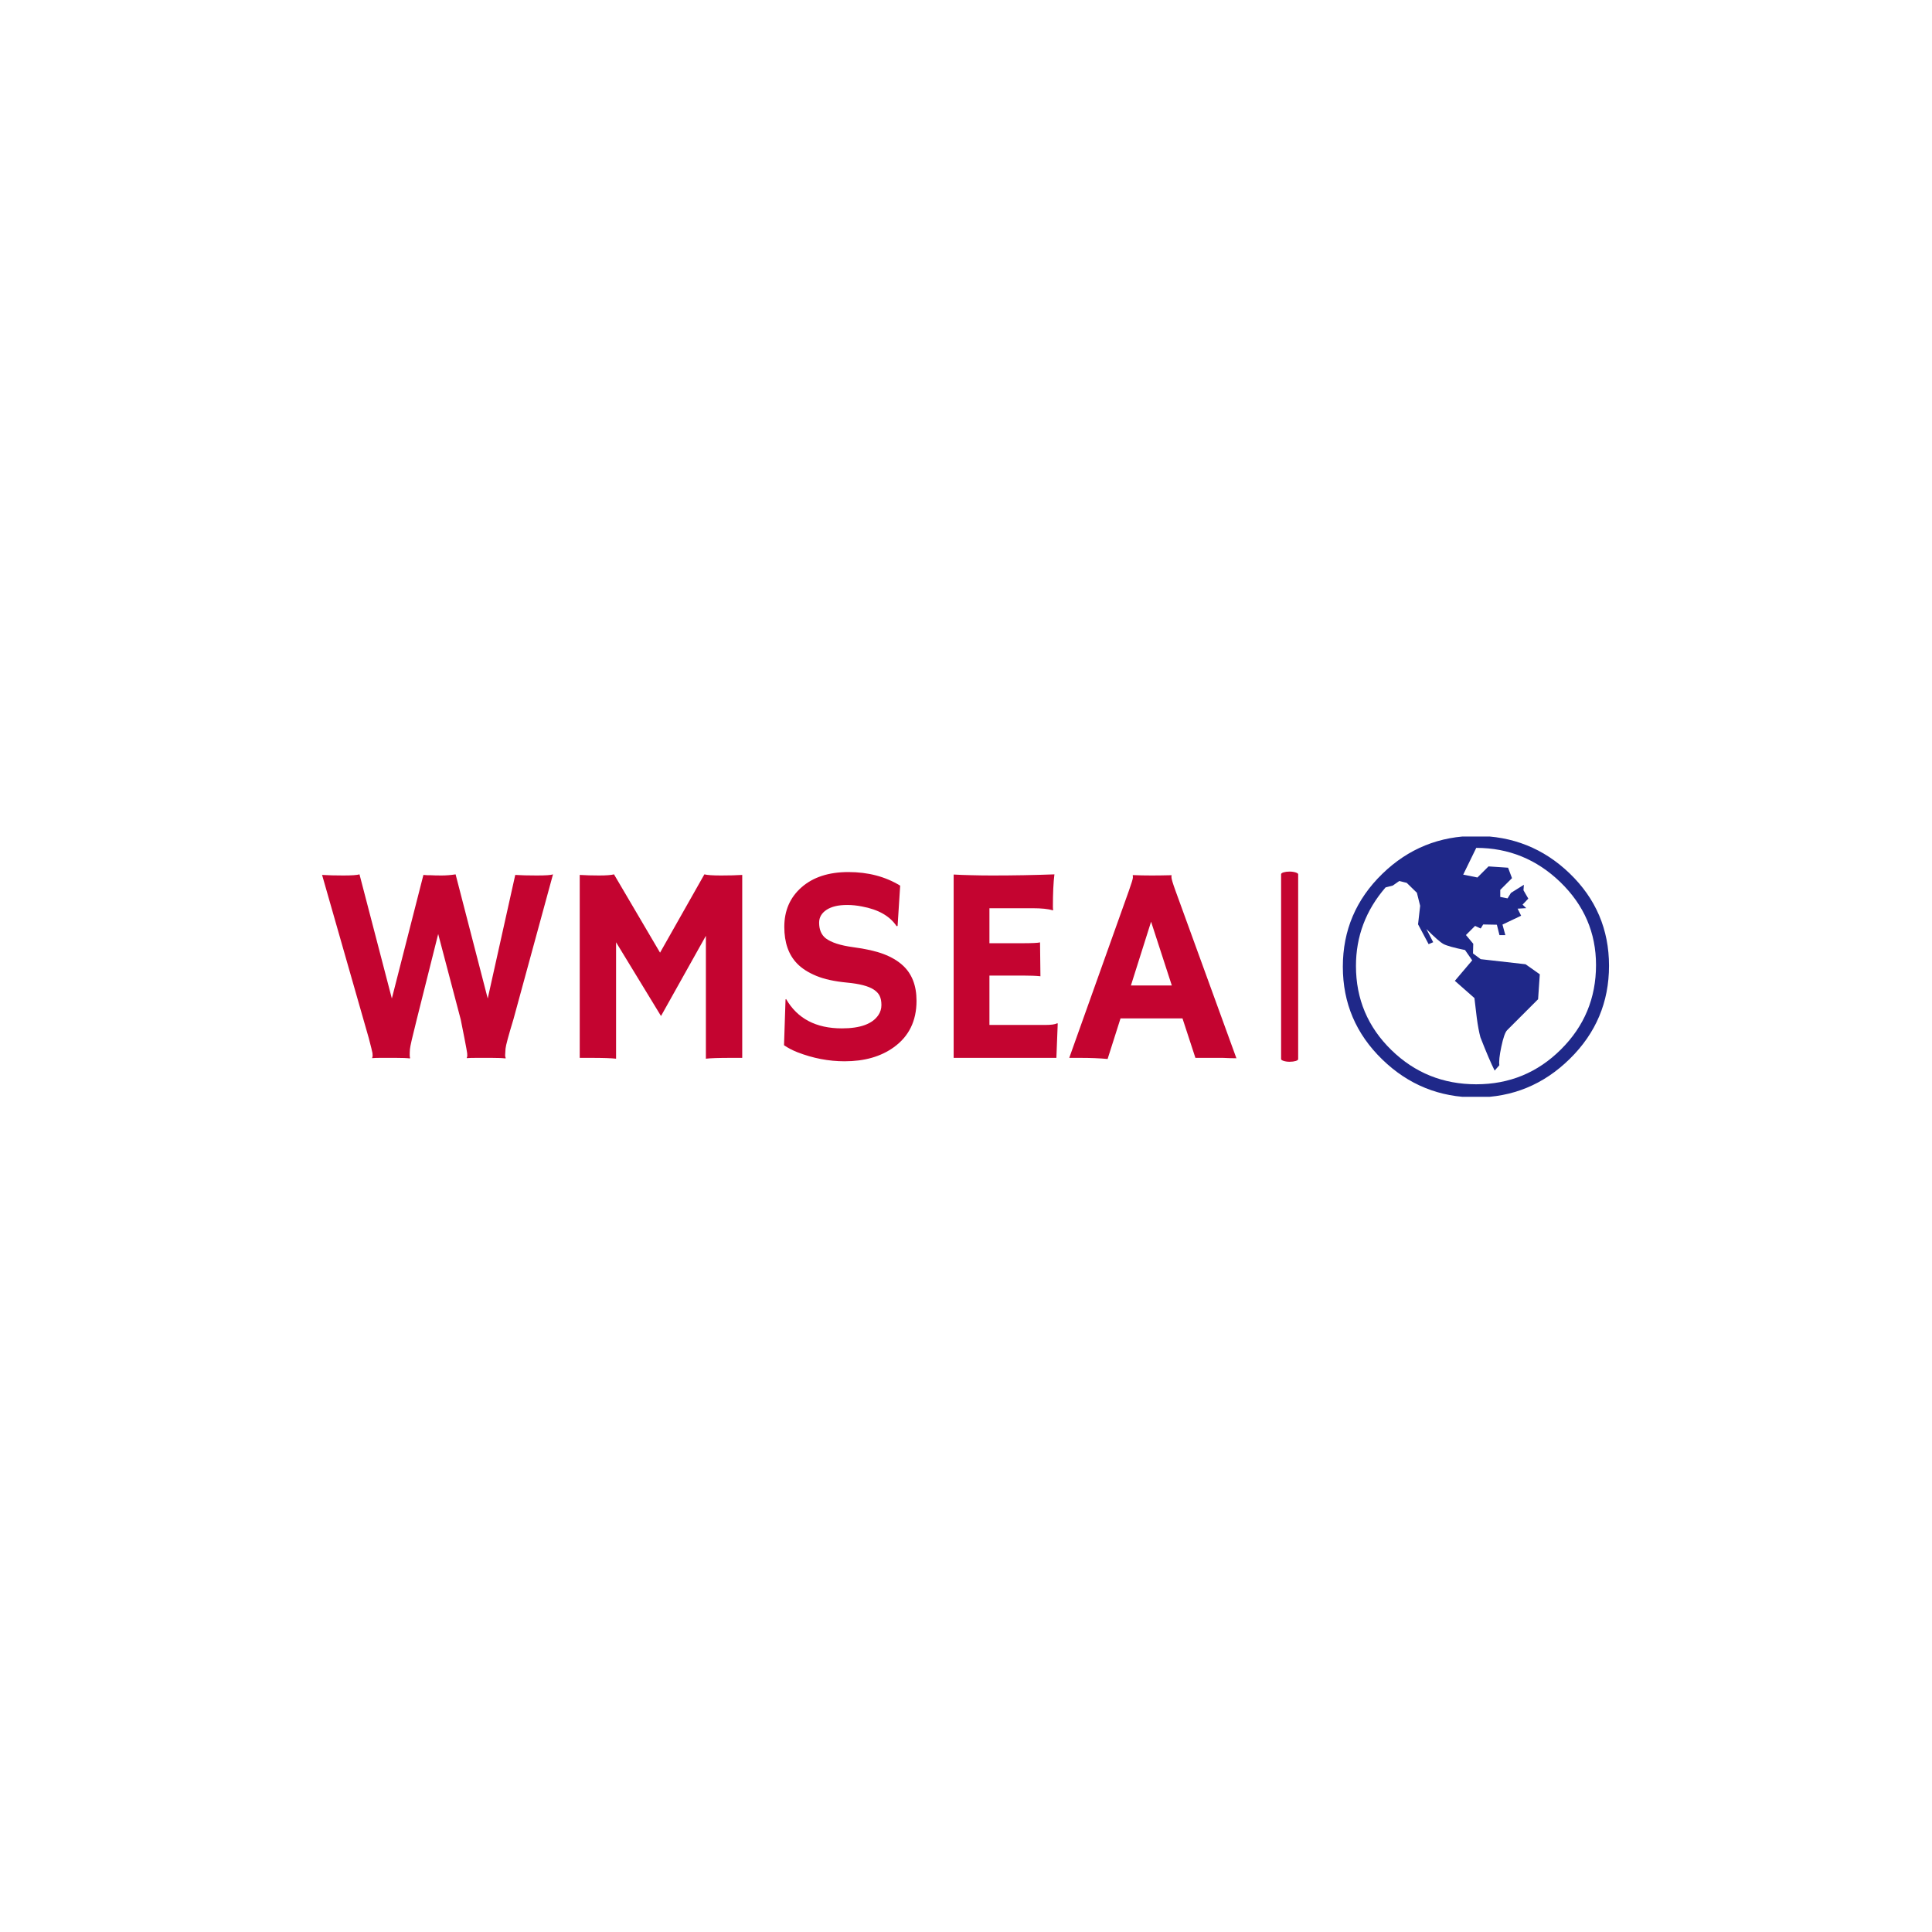 <svg xmlns="http://www.w3.org/2000/svg" version="1.1" xmlns:xlink="http://www.w3.org/1999/xlink" xmlns:svgjs="http://svgjs.dev/svgjs" width="1500" height="1500" viewBox="0 0 1500 1500"><rect width="1500" height="1500" fill="#ffffff"></rect><g transform="matrix(0.667,0,0,0.667,249.394,649.472)"><svg viewBox="0 0 396 80" data-background-color="#ffffff" preserveAspectRatio="xMidYMid meet" height="303" width="1500" xmlns="http://www.w3.org/2000/svg" xmlns:xlink="http://www.w3.org/1999/xlink"><g id="tight-bounds" transform="matrix(1,0,0,1,0.24,-0.187)"><svg viewBox="0 0 395.52 80.374" height="80.374" width="395.52"><g><svg viewBox="0 0 395.52 80.374" height="80.374" width="395.52"><g><svg viewBox="0 0 556.69 113.125" height="80.374" width="395.52"><g><rect width="7.382" height="82.266" x="414.844" y="15.43" fill="#c40430" opacity="1" stroke-width="0" stroke="transparent" fill-opacity="1" class="rect-qz-0" data-fill-palette-color="primary" rx="1%" id="qz-0" data-palette-color="#c40430"></rect></g><g transform="matrix(1,0,0,1,0,15.635)"><svg viewBox="0 0 395.52 81.856" height="81.856" width="395.52"><g id="textblocktransform"><svg viewBox="0 0 395.52 81.856" height="81.856" width="395.52" id="textblock"><g><svg viewBox="0 0 395.52 81.856" height="81.856" width="395.52"><g transform="matrix(1,0,0,1,0,0)"><svg width="395.52" viewBox="0.2 -33.08 162.78 33.69" height="81.856" data-palette-color="#c40430"><g class="wordmark-text-0" data-fill-palette-color="primary" id="text-0"><path d="M15.87 0.02L15.82 0.1Q15.09 0 13.33 0L13.33 0 10.5 0Q9.67 0 9.13 0.05L9.13 0.05 9.11 0Q9.2-0.17 9.2-0.39 9.2-0.61 9.17-0.85 9.13-1.1 8.97-1.73 8.81-2.37 8.5-3.56L8.5-3.56 0.2-32.57Q1.76-32.47 3.98-32.47 6.2-32.47 6.86-32.67L6.86-32.67 12.62-10.57 18.24-32.57Q18.6-32.54 18.9-32.52L18.9-32.52 19.43-32.52Q20.24-32.47 21.46-32.47 22.68-32.47 23.97-32.67L23.97-32.67 29.69-10.57 34.59-32.57Q36.06-32.47 38.43-32.47 40.8-32.47 41.31-32.67L41.31-32.67 34.28-6.91Q32.93-2.47 32.86-1.64 32.79-0.81 32.79-0.49 32.79-0.17 32.89 0.02L32.89 0.02 32.84 0.1Q32.06 0 30.37 0L30.37 0Q28.91 0 27.71 0 26.51 0 25.98 0.05L25.98 0.05 25.95 0Q26.05-0.17 26.05-0.39 26.05-0.61 26.03-0.83 26-1.05 25.89-1.67 25.78-2.29 25.54-3.52L25.54-3.52 24.88-6.84 20.87-22.05 17.07-6.91Q15.89-2.25 15.84-1.54L15.84-1.54Q15.75-0.2 15.87 0.02L15.87 0.02ZM52.54-20.58L52.54 0.15Q51.36 0 48.02 0L48.02 0 46.07 0 46.07-32.57Q47.63-32.47 49.51-32.47 51.39-32.47 52.17-32.67L52.17-32.67 60.37-18.73 68.26-32.67Q69.04-32.47 71.24-32.47 73.44-32.47 75-32.57L75-32.57 75 0 73.04 0Q69.7 0 68.53 0.15L68.53 0.15 68.53-21.73 60.54-7.45 52.54-20.58ZM103.12-30.66L103.12-30.66 102.66-23.49 102.49-23.44Q100.68-26.15 96.33-26.95L96.33-26.95Q94.97-27.22 93.71-27.22 92.45-27.22 91.56-27 90.67-26.78 90.03-26.37L90.03-26.37Q88.69-25.49 88.69-24.07L88.69-24.07Q88.69-22.22 89.86-21.29L89.86-21.29Q91.33-20.17 94.72-19.71 98.12-19.26 100.17-18.48 102.22-17.7 103.54-16.5L103.54-16.5Q106.03-14.26 106.03-10.16L106.03-10.16Q106.03-4.79 101.97-1.88L101.97-1.88Q98.51 0.61 93.23 0.61L93.23 0.61Q88.98 0.61 84.83-1L84.83-1Q83.47-1.54 82.44-2.25L82.44-2.25 82.71-10.4 82.81-10.47Q85.83-5.25 92.74-5.25L92.74-5.25Q97.65-5.25 99.24-7.62L99.24-7.62Q99.78-8.42 99.78-9.41 99.78-10.4 99.46-11.05 99.14-11.69 98.41-12.16L98.41-12.16Q96.99-13.09 93.65-13.4 90.3-13.72 88.18-14.6 86.05-15.48 84.79-16.77L84.79-16.77Q82.49-19.12 82.49-23.32L82.49-23.32Q82.49-27.66 85.54-30.35L85.54-30.35Q88.64-33.08 93.9-33.08 99.16-33.08 103.12-30.66ZM119.01-5.86L128.97-5.86Q130.49-5.86 131.07-6.15L131.07-6.15 131.17-6.13 130.93 0 112.64 0 112.64-32.64Q113.3-32.59 114.1-32.57L114.1-32.57 115.81-32.52Q117.52-32.47 119.52-32.47L119.52-32.47Q125.11-32.47 130.58-32.67L130.58-32.67Q130.31-30.52 130.31-26.93L130.31-26.93Q130.31-26.54 130.36-26.34L130.36-26.34 130.31-26.27Q129.05-26.64 126.7-26.64L126.7-26.64 119.01-26.64 119.01-20.41 124.8-20.41Q127.48-20.41 128.02-20.56L128.02-20.56 128.09-14.53Q126.92-14.65 125.07-14.65L125.07-14.65 119.01-14.65 119.01-5.86ZM142.35-7.03L140.05 0.2Q137.95 0 135.15 0L135.15 0 133.22 0 143.84-29.76Q144.55-31.76 144.55-32.09 144.55-32.42 144.52-32.5L144.52-32.5 144.55-32.54Q146.13-32.47 147.91-32.47L147.91-32.47Q149.38-32.47 151.43-32.52L151.43-32.52 151.45-32.47Q151.41-32.37 151.41-32.2L151.41-32.2Q151.41-31.74 152.14-29.74L152.14-29.74 162.98 0.07Q162.49 0.05 161.83 0.05L161.83 0.05Q161.83 0.05 160.56 0L160.56 0Q159.95 0 159.46 0L159.46 0 155.68 0 153.38-7.03 142.35-7.03ZM144.2-12.89L151.48-12.89 147.79-24.24 144.2-12.89Z" fill="#c40430" data-fill-palette-color="primary"></path></g></svg></g></svg></g></svg></g></svg></g><g transform="matrix(1,0,0,1,441.55,0)"><svg viewBox="0 0 115.139 113.125" height="113.125" width="115.139"><g><svg xmlns="http://www.w3.org/2000/svg" xmlns:xlink="http://www.w3.org/1999/xlink" version="1.1" x="0" y="0" viewBox="0 0.875 100 98.251" enable-background="new 0 0 100 100" xml:space="preserve" height="113.125" width="115.139" class="icon-icon-0" data-fill-palette-color="accent" id="icon-0"><path fill-rule="evenodd" clip-rule="evenodd" d="M100 49.666c0 13.657-4.907 25.305-14.72 34.946-9.814 9.676-21.564 14.514-35.254 14.514-13.69 0-25.426-4.753-35.204-14.256C4.941 75.296 0 63.682 0 50.026c0-13.655 4.941-25.287 14.822-34.895C24.601 5.627 36.336 0.877 50.026 0.875c13.689 0 25.406 4.684 35.151 14.05C95.059 24.431 100 36.011 100 49.666zM95.119 49.388c0-12.123-4.478-22.514-13.431-31.174C72.8 9.652 62.278 5.373 50.122 5.371l-4.901 10.048 5.343 1.078 4.166-4.166 7.353 0.49 1.471 3.921-4.411 4.411v2.647l2.745 0.539 1.274-2.059 4.853-3.039-0.147 2.059 1.813 3.137-2.156 2.254 1.372 1.324-3.235 0.196 1.324 2.647-7.01 3.333 1.078 3.971h-2.206l-0.979-3.921-5.146-0.098-0.932 1.52-2.107-0.98-3.432 3.431 2.745 3.284-0.098 3.627 2.892 2.157 16.861 1.912 5.343 3.774-0.638 9.362L61.739 73.846c-0.752 0.753-1.487 2.844-2.206 6.275-0.687 3.234-0.931 5.538-0.734 6.91l-1.765 2.01c-1.373-2.712-3.154-6.879-5.344-12.499-0.523-1.927-0.979-4.378-1.372-7.353-0.294-2.45-0.588-4.916-0.882-7.4l-7.353-6.471 6.52-7.695-2.696-3.873c-4.151-0.849-6.847-1.601-8.088-2.254-1.242-0.687-3.382-2.564-6.421-5.637l2.549 4.95-1.716 0.735-3.97-7.451 0.784-6.96-1.226-4.902-3.823-3.725-2.794-0.686-2.451 1.715-2.695 0.687C8.638 28.786 4.93 38.621 4.93 49.73c0 12.418 4.443 22.957 13.333 31.615 8.789 8.562 19.408 12.84 31.859 12.842 12.45 0 23.053-4.362 31.812-13.088C90.723 72.376 95.117 61.805 95.119 49.388z" fill="#1f2889" data-fill-palette-color="accent"></path></svg></g></svg></g></svg></g></svg></g><defs></defs></svg><rect width="395.52" height="80.374" fill="none" stroke="none" visibility="hidden"></rect></g></svg></g></svg>